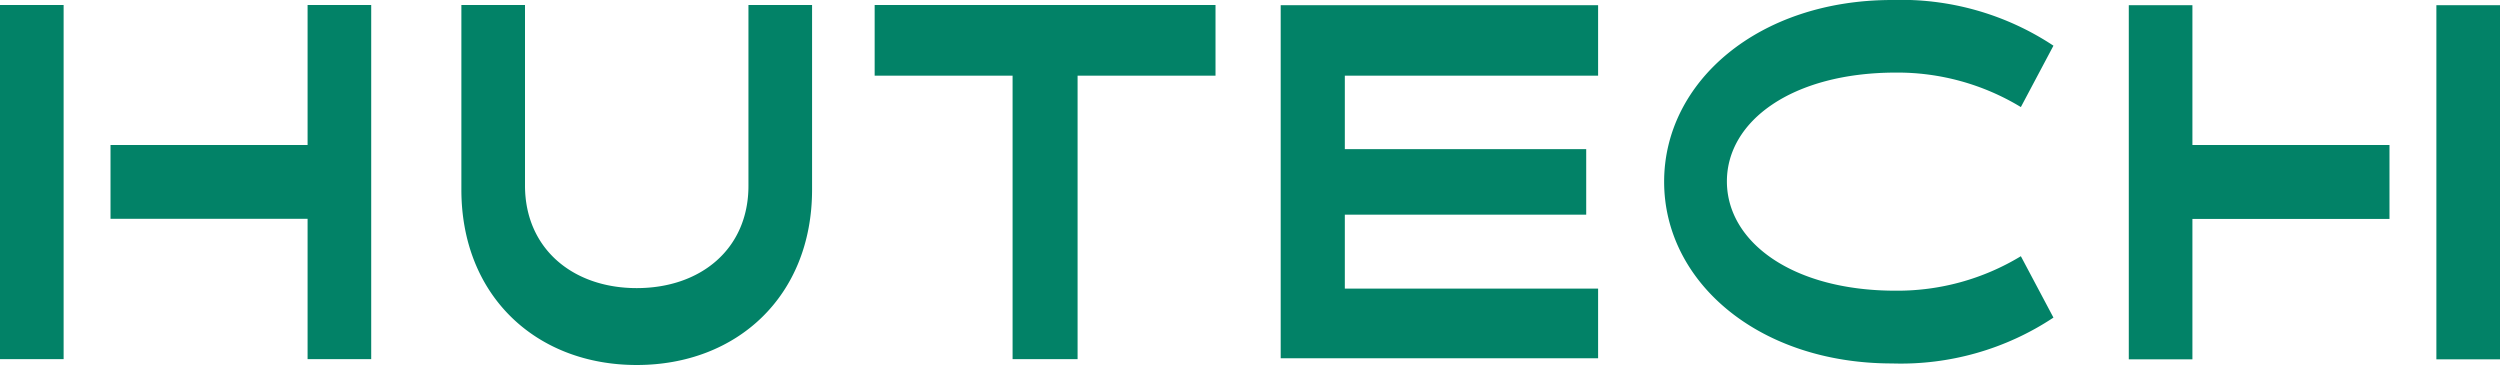 <svg xmlns="http://www.w3.org/2000/svg" viewBox="0 0 145 21.18"><defs><style>.cls-1{fill:#028267;}</style></defs><g id="Layer_2" data-name="Layer 2"><g id="Layer_1-2" data-name="Layer 1"><g id="Layer_2-2" data-name="Layer 2"><g id="Layer_1-2-2" data-name="Layer 1-2"><path class="cls-1" d="M50.73,4.39h8V20.83H62.5V4.39h8V.29H50.73ZM0,20.83H3.69V.29H0ZM17.84,8.41H6.41v4.28H17.84v8.14h3.69V.29H17.84Zm25.57,2.37c0,3.66-2.77,5.93-6.48,5.93s-6.47-2.29-6.48-5.93V.29H26.76V11c0,6.17,4.35,10.17,10.17,10.17S47.1,17.17,47.1,11V.29H43.41Zm30.87,10H92.69V16.74H78V12.45H92V8.65H78V4.39H92.69V.3H74.28ZM127.16.3h-3.69V20.84h3.69V12.7h11.43V8.41H127.16Zm14.15,20.54H145V.3h-3.69ZM109.94,4.21a13.8,13.8,0,0,1,7.27,2l1.89-3.56A16,16,0,0,0,109.74,0C102,0,96.52,4.73,96.52,10.54S102,21.08,109.74,21.08a16,16,0,0,0,9.36-2.66l-1.89-3.56a13.8,13.8,0,0,1-7.27,2c-6,0-9.78-2.84-9.78-6.34S103.94,4.22,109.94,4.21Z"/></g></g></g></g></svg>